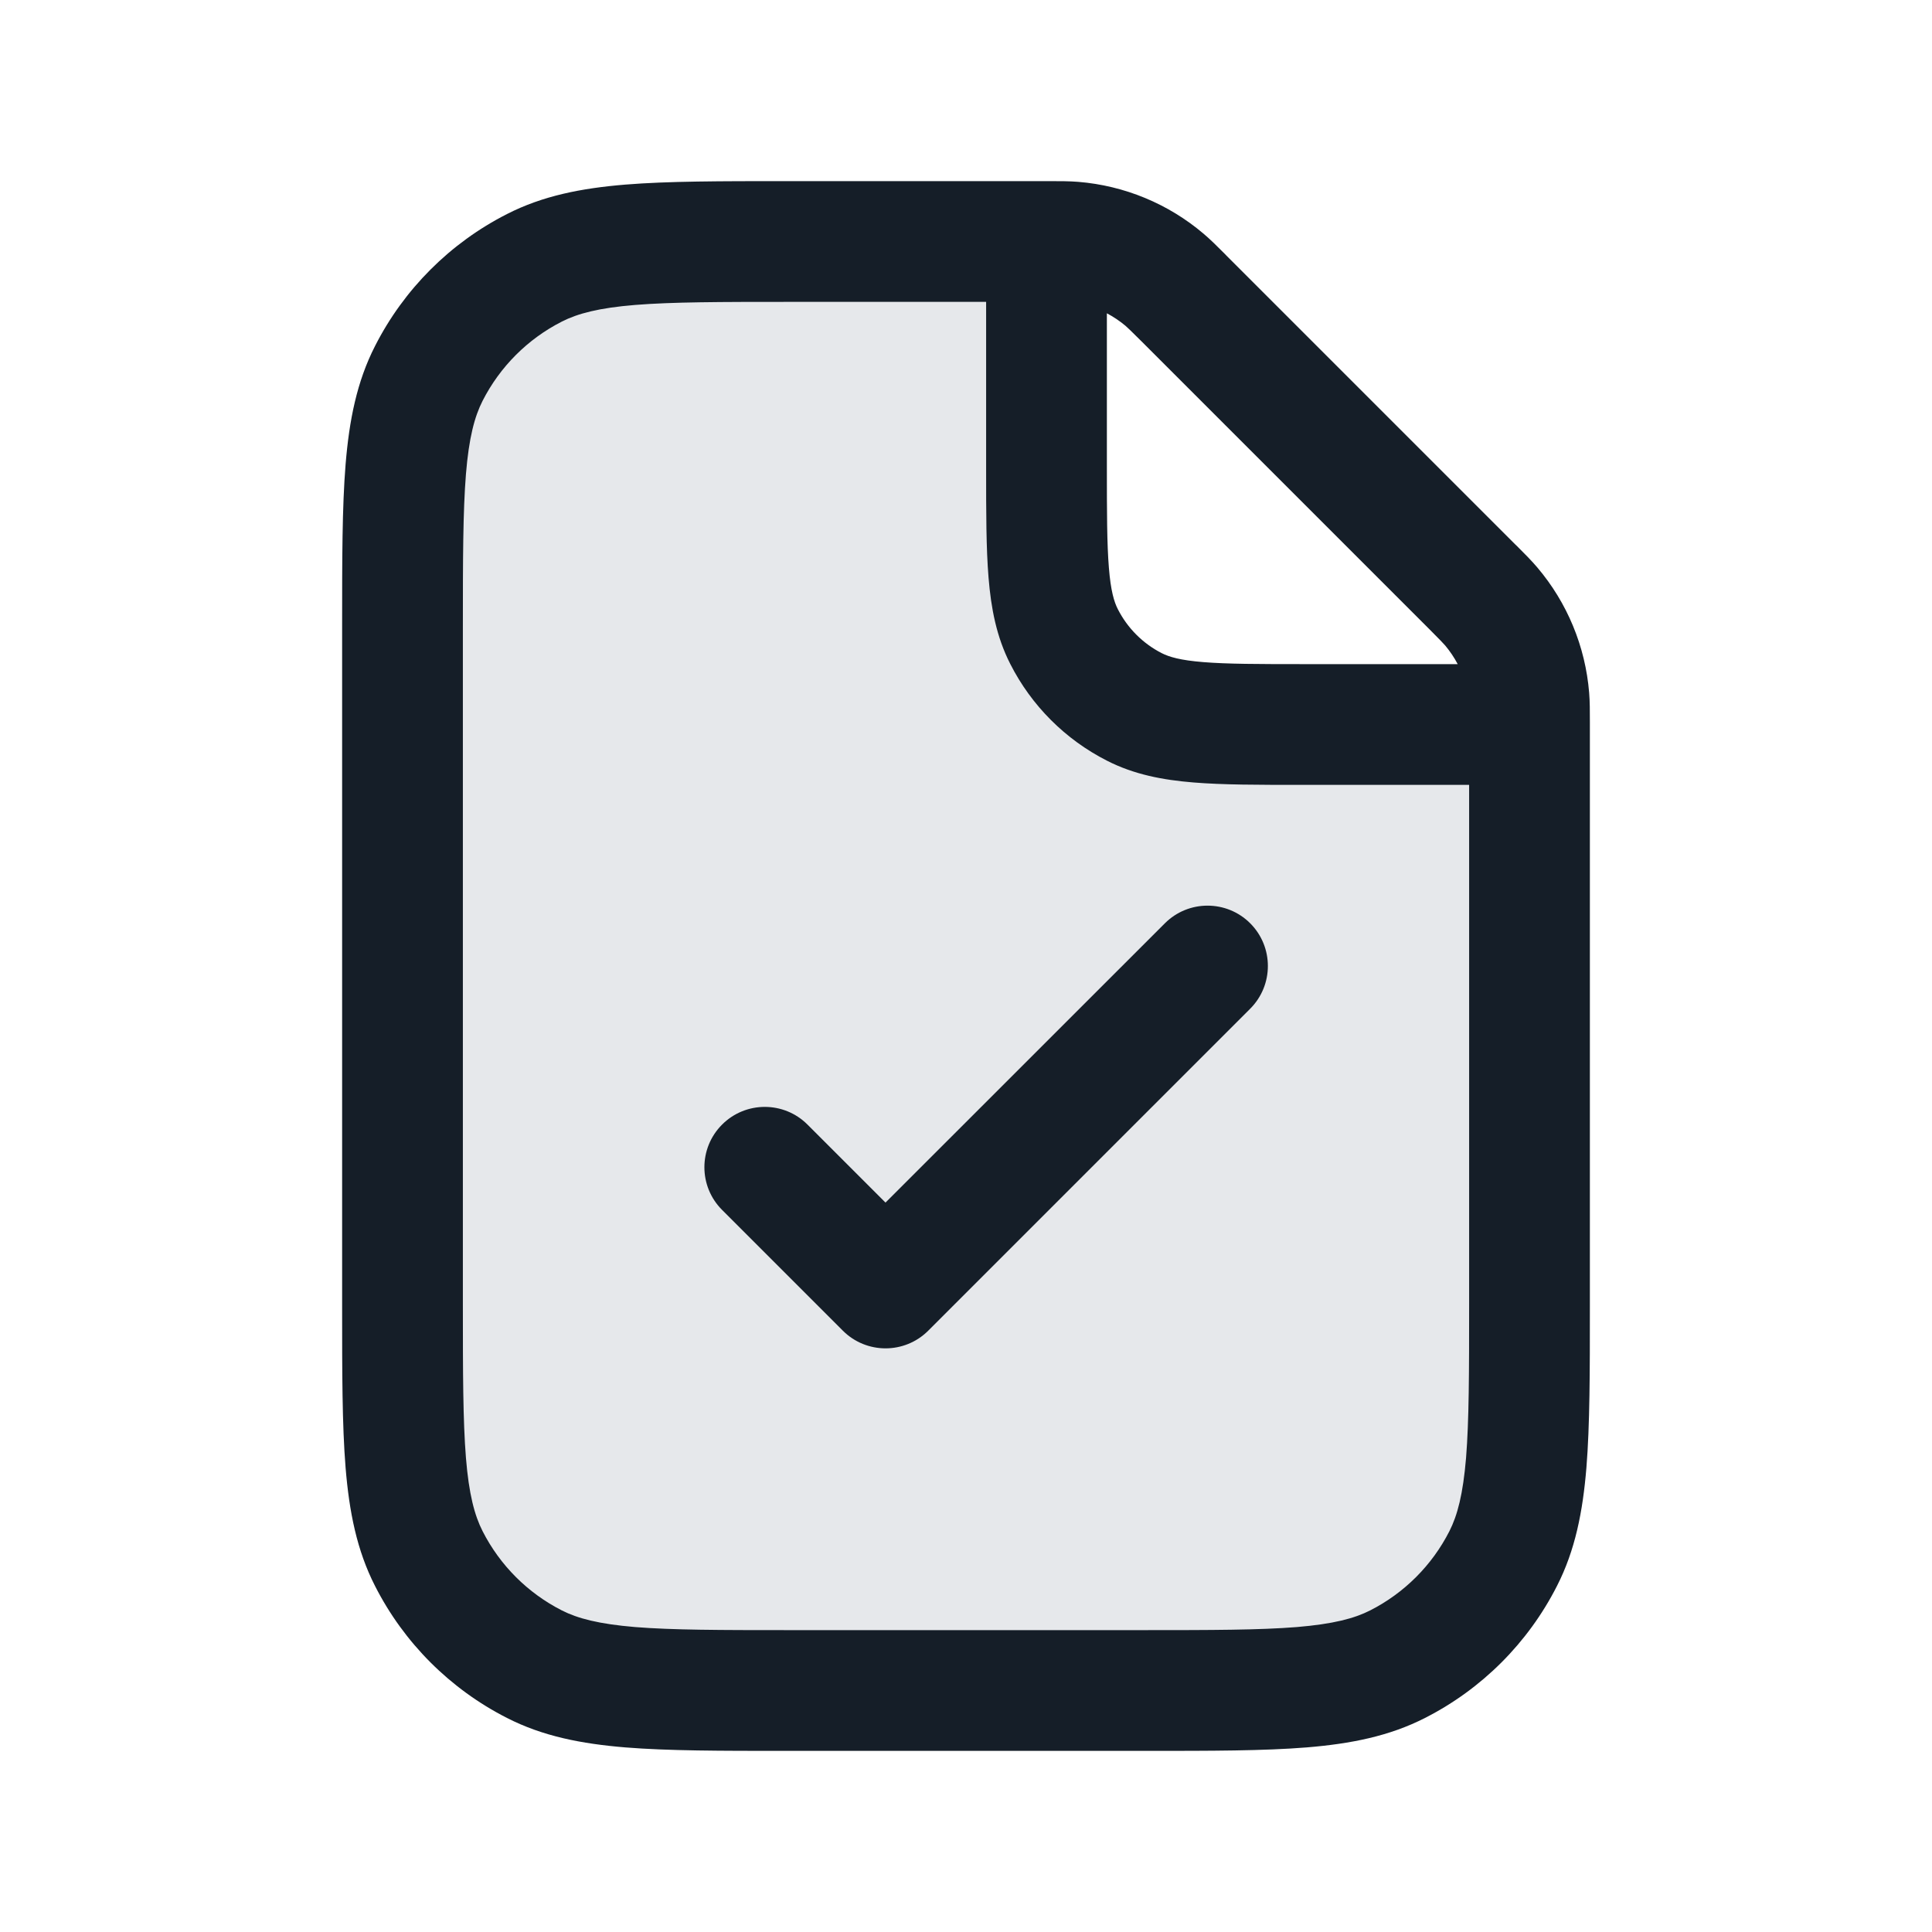<svg xmlns="http://www.w3.org/2000/svg" viewBox="0 0 24 24">
  <defs/>
  <path fill="#636F7E" opacity="0.16" d="M19,16.2 L19,9 L16.2,9 C15.08,9 14.52,9 14.092,8.782 C13.716,8.59 13.41,8.284 13.218,7.908 C13,7.48 13,6.92 13,5.8 L13,3 L9.8,3 C8.12,3 7.28,3 6.638,3.327 C6.074,3.615 5.615,4.074 5.327,4.638 C5,5.28 5,6.12 5,7.8 L5,16.2 C5,17.88 5,18.72 5.327,19.362 C5.615,19.927 6.074,20.385 6.638,20.673 C7.28,21 8.12,21 9.8,21 L14.2,21 C15.88,21 16.72,21 17.362,20.673 C17.927,20.385 18.385,19.927 18.673,19.362 C19,18.72 19,17.88 19,16.2 Z"/>
  <path fill="#151E28" d="M19.75,9 L19.75,16.232 C19.75,17.045 19.75,17.701 19.707,18.232 C19.662,18.778 19.568,19.258 19.341,19.702 C18.982,20.408 18.408,20.982 17.702,21.341 C17.258,21.568 16.778,21.662 16.232,21.707 C15.701,21.75 15.045,21.75 14.232,21.75 L9.768,21.75 C8.955,21.75 8.299,21.75 7.769,21.707 C7.222,21.662 6.742,21.568 6.298,21.341 C5.592,20.982 5.018,20.408 4.659,19.702 C4.432,19.258 4.338,18.778 4.293,18.232 C4.25,17.701 4.25,17.045 4.25,16.232 L4.25,7.768 C4.25,6.955 4.25,6.299 4.293,5.769 C4.338,5.222 4.432,4.742 4.659,4.298 C5.018,3.592 5.592,3.018 6.298,2.659 C6.742,2.432 7.222,2.338 7.769,2.293 C8.299,2.25 8.955,2.25 9.768,2.25 L13,2.25 L13.025,2.25 C13.169,2.25 13.283,2.25 13.395,2.259 C13.969,2.306 14.513,2.531 14.952,2.904 C15.038,2.977 15.118,3.057 15.22,3.159 L15.237,3.177 L18.823,6.763 L18.841,6.78 C18.943,6.882 19.023,6.962 19.096,7.048 C19.469,7.487 19.694,8.031 19.741,8.605 C19.75,8.716 19.75,8.828 19.75,8.97 L19.75,9 Z M7.891,3.788 C7.437,3.825 7.176,3.895 6.979,3.995 C6.555,4.211 6.211,4.555 5.995,4.979 C5.895,5.176 5.825,5.437 5.788,5.891 C5.751,6.353 5.75,6.948 5.75,7.8 L5.75,16.2 C5.75,17.052 5.751,17.647 5.788,18.109 C5.825,18.563 5.895,18.824 5.995,19.021 C6.211,19.445 6.555,19.789 6.979,20.005 C7.176,20.105 7.437,20.174 7.891,20.212 C8.353,20.249 8.948,20.25 9.8,20.25 L14.2,20.25 C15.052,20.25 15.647,20.249 16.109,20.212 C16.563,20.174 16.824,20.105 17.021,20.005 C17.445,19.789 17.789,19.445 18.005,19.021 C18.105,18.824 18.174,18.563 18.212,18.109 C18.249,17.647 18.25,17.052 18.25,16.2 L18.25,9.75 L16.17,9.75 C15.635,9.75 15.19,9.75 14.825,9.72 C14.445,9.689 14.089,9.622 13.752,9.45 C13.234,9.187 12.813,8.766 12.55,8.248 C12.378,7.911 12.311,7.555 12.28,7.175 C12.25,6.81 12.25,6.365 12.25,5.83 L12.25,3.75 L9.8,3.75 C8.948,3.75 8.353,3.751 7.891,3.788 Z M15.531,12.53 L11.531,16.53 C11.238,16.823 10.763,16.823 10.47,16.53 L8.97,15.03 C8.677,14.737 8.677,14.263 8.97,13.97 C9.263,13.677 9.738,13.677 10.031,13.97 L11,14.939 L14.47,11.47 C14.763,11.177 15.238,11.177 15.531,11.47 C15.823,11.763 15.823,12.237 15.531,12.53 Z M13.75,5.8 C13.75,6.372 13.751,6.757 13.775,7.053 C13.798,7.34 13.84,7.477 13.886,7.567 C14.006,7.803 14.197,7.994 14.432,8.114 C14.523,8.16 14.66,8.202 14.948,8.225 C15.243,8.249 15.628,8.25 16.2,8.25 L18.108,8.25 C18.065,8.168 18.013,8.091 17.953,8.019 C17.924,7.986 17.89,7.951 17.763,7.823 L14.177,4.237 C14.049,4.11 14.014,4.076 13.981,4.047 C13.909,3.987 13.832,3.935 13.75,3.892 Z"/>
</svg>


